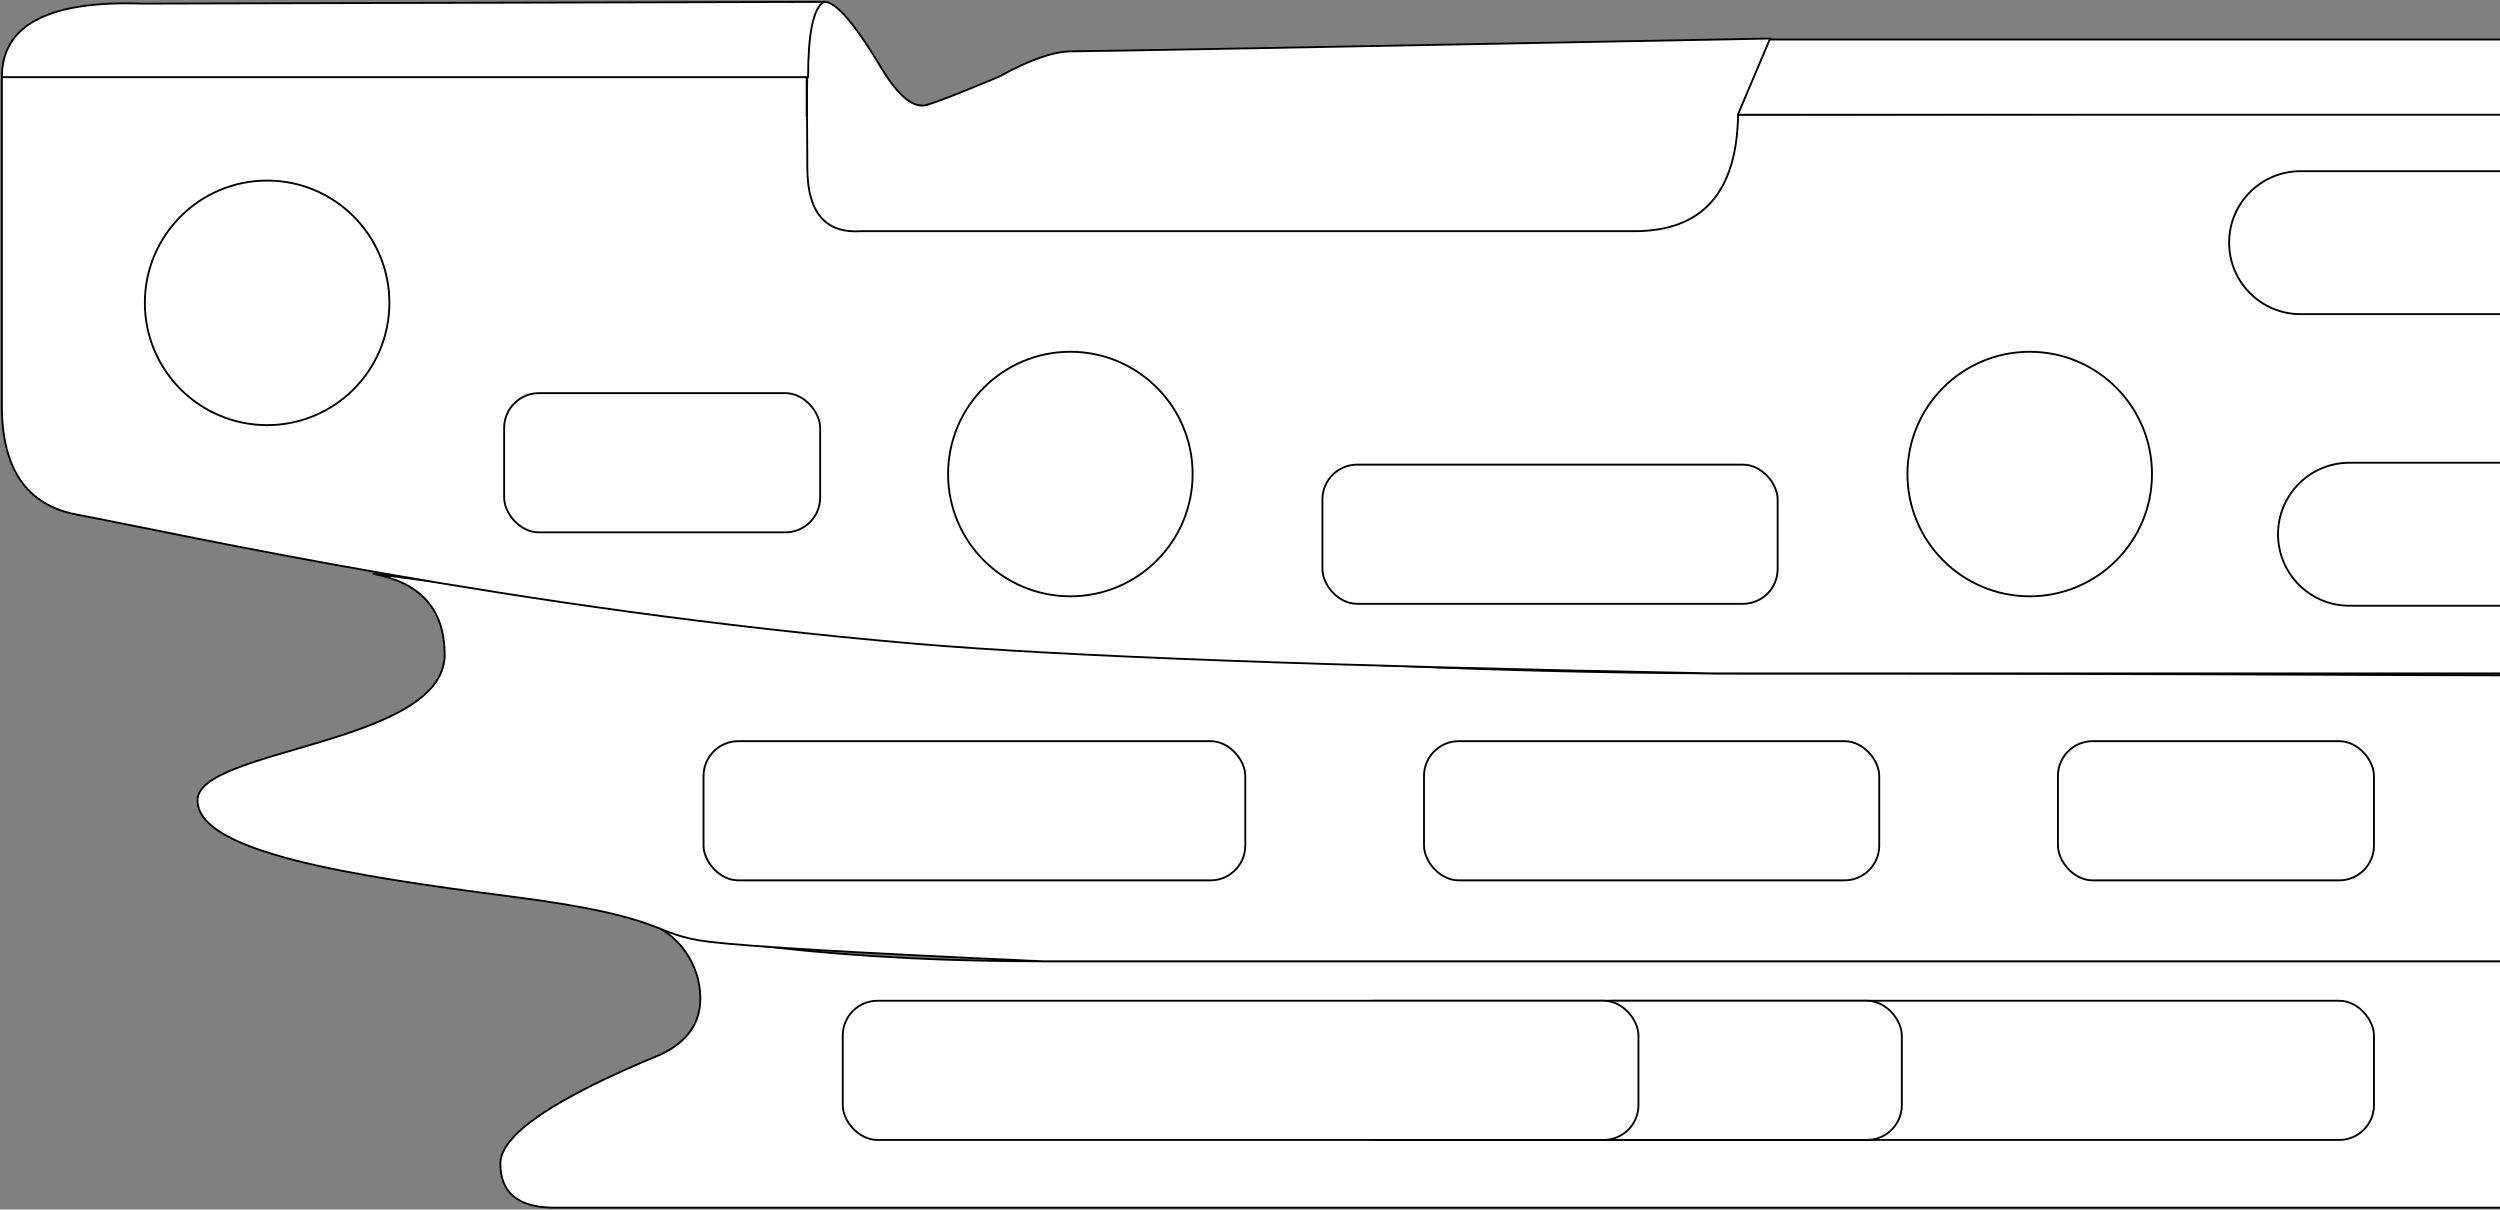<?xml version="1.0" encoding="UTF-8"?>
<svg width="1329px" height="643px" viewBox="0 0 1329 643" version="1.1" xmlns="http://www.w3.org/2000/svg" xmlns:xlink="http://www.w3.org/1999/xlink">
    <rect x="0" y="0" width="1329" height="643" fill="#808080" stroke="none"/>
    <title>TRENIRAJZNARAVOFINGERPEG</title>
    <g id="Page-1" stroke="none" stroke-width="1" fill="none" fill-rule="evenodd">
        <g id="TRENIRAJZNARAVOFINGERPEG" transform="translate(1, 1)" fill="#FFFFFF" fill-rule="nonzero" stroke="#000000">
            <path d="M1328,641 L292.463,641 C274.154,640.645 265,632.839 265,617.581 C265,602.324 293.414,582.984 350.241,559.563 C364.28,552.897 371.3,542.973 371.3,529.792 C371.3,510.021 357.858,496.565 350.241,493 C350.241,493 418.646,510.021 553.134,510.021 C642.794,510.021 901.082,510.021 1328,510.021" id="board"></path>
            <path d="M1328,510 L552.894,510 C457.483,505.739 398.78,502.32 376.786,499.743 C343.794,495.877 357.371,486.768 271.038,475.642 C184.704,464.516 104,451.922 104,424.422 C104,396.922 235.384,394.753 235.384,347.027 C235.384,323.001 222.63,308.659 197.123,304 C475.939,340.466 718.449,357 926,357 C1133.551,357 1268.168,358 1328,358" id="board"></path>
            <path d="M1328,357 L910.811,357 C705.184,353.143 563.434,347.878 485.56,341.207 C271.675,322.884 94.053,282.744 39.895,272.576 C13.298,267.583 0,248.346 0,214.866 L0,40 L427.815,40 L427.815,60.647 L1328,59.32" id="board"></path>
            <rect id="h16" x="838" y="531" width="423" height="74" rx="18.5"></rect>
            <rect id="h15" x="712" y="531" width="298" height="74" rx="18.5"></rect>
            <rect id="h14" x="447" y="531" width="423" height="74" rx="18.5"></rect>
            <rect id="h13" x="1093" y="393" width="168" height="74" rx="18.5"></rect>
            <rect id="h12" x="756" y="393" width="242" height="74" rx="18.5"></rect>
            <rect id="h11" x="373" y="393" width="288" height="74" rx="18.5"></rect>
            <path d="M1328,321 L1247.92,321 C1226.977,321 1210,303.987 1210,283 C1210,262.013 1226.977,245 1247.92,245 L1328,245" id="h10"></path>
            <circle id="h9" cx="1078" cy="251" r="65"></circle>
            <rect id="h8" x="702" y="246" width="242" height="74" rx="18.5"></rect>
            <circle id="h7" cx="568" cy="251" r="65"></circle>
            <rect id="h6" x="267" y="208" width="168" height="74" rx="18.5"></rect>
            <path d="M1328,166 L1221.934,166 C1200.984,166 1184,148.987 1184,128 C1184,107.013 1200.984,90 1221.934,90 L1328,90" id="h5"></path>
            <circle id="h4" cx="141" cy="160" r="65"></circle>
            <polyline id="h3" points="1328 60 922 60 939.035 20 1328 20"></polyline>
            <path d="M940,19.481 L922.966,59.67 C922.435,101.15 904.08,121.89 867.901,121.89 C831.722,121.89 694.752,121.89 456.991,121.89 C437.783,123.246 428.179,112.022 428.179,88.216 C428.179,52.508 426.298,7.619 434.719,0.925 C440.334,-3.537 451.432,8.141 468.015,35.96 C477.035,50.693 485.07,56.933 492.119,54.681 C499.168,52.43 511.96,47.394 530.495,39.575 C546.354,30.718 559.16,26.289 568.914,26.289 C578.668,26.289 702.363,24.02 940,19.481 Z" id="h2"></path>
            <path d="M74.683,0.918 C24.894,-0.781 0,12.246 0,40 C0,40 142.862,40 428.587,40 C428.587,16.556 431.388,3.223 436.989,0 C438.298,0 317.529,0.306 74.683,0.918 Z" id="h1"></path>
        </g>
    </g>
</svg>